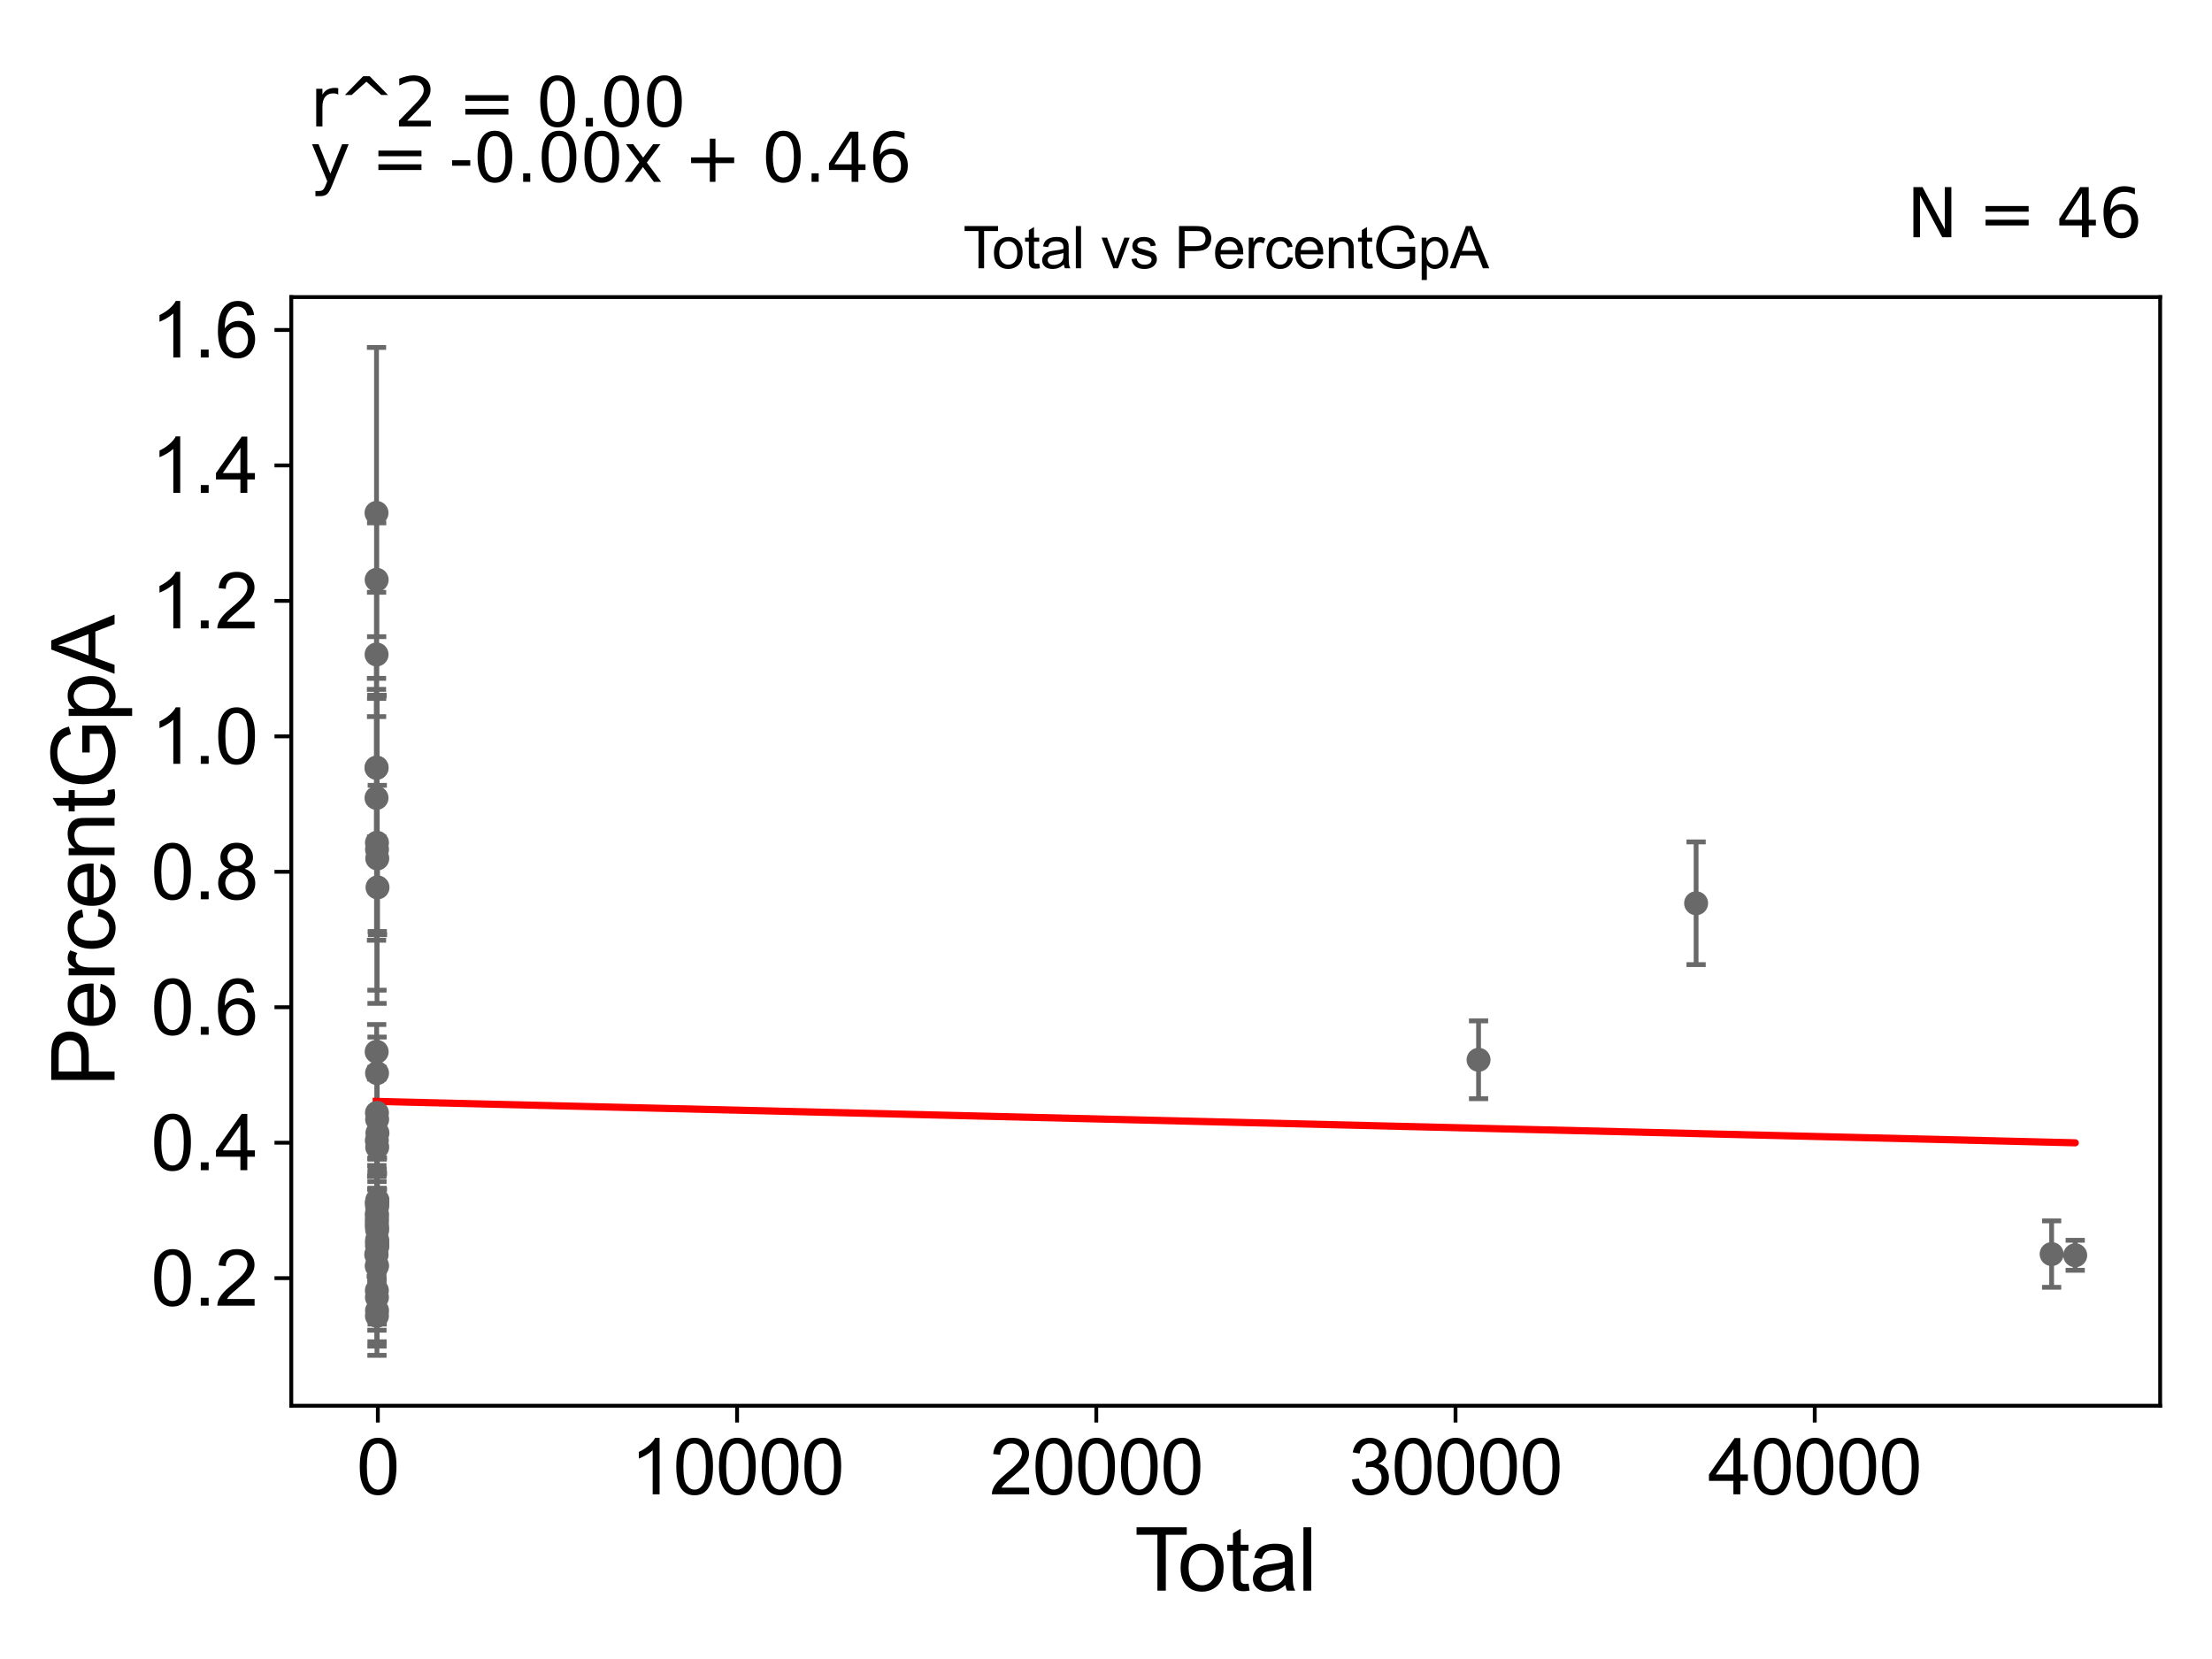 <?xml version="1.0" encoding="utf-8" standalone="no"?>
<!DOCTYPE svg PUBLIC "-//W3C//DTD SVG 1.1//EN"
  "http://www.w3.org/Graphics/SVG/1.1/DTD/svg11.dtd">
<svg xmlns:xlink="http://www.w3.org/1999/xlink" width="460.8pt" height="345.6pt" viewBox="0 0 460.8 345.6" xmlns="http://www.w3.org/2000/svg" version="1.1">
 <defs>
  <style type="text/css">*{stroke-linejoin: round; stroke-linecap: butt}</style>
 </defs>
 <g id="figure_1">
  <g id="patch_1">
   <path d="M 0 345.6 
L 460.8 345.6 
L 460.8 0 
L 0 0 
z
" style="fill: #ffffff"/>
  </g>
  <g id="axes_1">
   <g id="patch_2">
    <path d="M 60.68 292.84 
L 450 292.84 
L 450 61.886 
L 60.68 61.886 
z
" style="fill: #ffffff"/>
   </g>
   <g id="PathCollection_1">
    <defs>
     <path id="m32ec6917cf" d="M 0 1.118 
C 0.297 1.118 0.581 1 0.791 0.791 
C 1 0.581 1.118 0.297 1.118 0 
C 1.118 -0.297 1 -0.581 0.791 -0.791 
C 0.581 -1 0.297 -1.118 0 -1.118 
C -0.297 -1.118 -0.581 -1 -0.791 -0.791 
C -1 -0.581 -1.118 -0.297 -1.118 0 
C -1.118 0.297 -1 0.581 -0.791 0.791 
C -0.581 1 -0.297 1.118 0 1.118 
z
" style="stroke: #696969"/>
    </defs>
    <g clip-path="url(#pa021488305)">
     <use xlink:href="#m32ec6917cf" x="78.376" y="261.323" style="fill: #696969; stroke: #696969"/>
     <use xlink:href="#m32ec6917cf" x="78.542" y="176.947" style="fill: #696969; stroke: #696969"/>
     <use xlink:href="#m32ec6917cf" x="78.541" y="255.729" style="fill: #696969; stroke: #696969"/>
     <use xlink:href="#m32ec6917cf" x="78.534" y="259.463" style="fill: #696969; stroke: #696969"/>
     <use xlink:href="#m32ec6917cf" x="78.529" y="175.56" style="fill: #696969; stroke: #696969"/>
     <use xlink:href="#m32ec6917cf" x="78.529" y="253.182" style="fill: #696969; stroke: #696969"/>
     <use xlink:href="#m32ec6917cf" x="78.528" y="263.62" style="fill: #696969; stroke: #696969"/>
     <use xlink:href="#m32ec6917cf" x="78.544" y="273.028" style="fill: #696969; stroke: #696969"/>
     <use xlink:href="#m32ec6917cf" x="78.526" y="231.832" style="fill: #696969; stroke: #696969"/>
     <use xlink:href="#m32ec6917cf" x="78.523" y="253.922" style="fill: #696969; stroke: #696969"/>
     <use xlink:href="#m32ec6917cf" x="78.523" y="274.119" style="fill: #696969; stroke: #696969"/>
     <use xlink:href="#m32ec6917cf" x="78.511" y="252.801" style="fill: #696969; stroke: #696969"/>
     <use xlink:href="#m32ec6917cf" x="78.511" y="254.5" style="fill: #696969; stroke: #696969"/>
     <use xlink:href="#m32ec6917cf" x="78.509" y="268.841" style="fill: #696969; stroke: #696969"/>
     <use xlink:href="#m32ec6917cf" x="78.506" y="237.589" style="fill: #696969; stroke: #696969"/>
     <use xlink:href="#m32ec6917cf" x="78.525" y="270.248" style="fill: #696969; stroke: #696969"/>
     <use xlink:href="#m32ec6917cf" x="78.505" y="263.782" style="fill: #696969; stroke: #696969"/>
     <use xlink:href="#m32ec6917cf" x="78.546" y="223.55" style="fill: #696969; stroke: #696969"/>
     <use xlink:href="#m32ec6917cf" x="427.392" y="261.248" style="fill: #696969; stroke: #696969"/>
     <use xlink:href="#m32ec6917cf" x="353.33" y="188.165" style="fill: #696969; stroke: #696969"/>
     <use xlink:href="#m32ec6917cf" x="308.011" y="220.775" style="fill: #696969; stroke: #696969"/>
     <use xlink:href="#m32ec6917cf" x="78.641" y="184.861" style="fill: #696969; stroke: #696969"/>
     <use xlink:href="#m32ec6917cf" x="78.626" y="236.022" style="fill: #696969; stroke: #696969"/>
     <use xlink:href="#m32ec6917cf" x="78.615" y="250.171" style="fill: #696969; stroke: #696969"/>
     <use xlink:href="#m32ec6917cf" x="78.61" y="250.818" style="fill: #696969; stroke: #696969"/>
     <use xlink:href="#m32ec6917cf" x="78.555" y="258.77" style="fill: #696969; stroke: #696969"/>
     <use xlink:href="#m32ec6917cf" x="78.61" y="249.977" style="fill: #696969; stroke: #696969"/>
     <use xlink:href="#m32ec6917cf" x="78.592" y="178.825" style="fill: #696969; stroke: #696969"/>
     <use xlink:href="#m32ec6917cf" x="78.58" y="238.968" style="fill: #696969; stroke: #696969"/>
     <use xlink:href="#m32ec6917cf" x="78.573" y="258.656" style="fill: #696969; stroke: #696969"/>
     <use xlink:href="#m32ec6917cf" x="78.573" y="256.218" style="fill: #696969; stroke: #696969"/>
     <use xlink:href="#m32ec6917cf" x="78.568" y="233.174" style="fill: #696969; stroke: #696969"/>
     <use xlink:href="#m32ec6917cf" x="78.564" y="258.268" style="fill: #696969; stroke: #696969"/>
     <use xlink:href="#m32ec6917cf" x="78.607" y="259.656" style="fill: #696969; stroke: #696969"/>
     <use xlink:href="#m32ec6917cf" x="78.501" y="255.181" style="fill: #696969; stroke: #696969"/>
     <use xlink:href="#m32ec6917cf" x="78.561" y="251.39" style="fill: #696969; stroke: #696969"/>
     <use xlink:href="#m32ec6917cf" x="432.304" y="261.499" style="fill: #696969; stroke: #696969"/>
     <use xlink:href="#m32ec6917cf" x="78.462" y="159.91" style="fill: #696969; stroke: #696969"/>
     <use xlink:href="#m32ec6917cf" x="78.473" y="250.589" style="fill: #696969; stroke: #696969"/>
     <use xlink:href="#m32ec6917cf" x="78.448" y="261.357" style="fill: #696969; stroke: #696969"/>
     <use xlink:href="#m32ec6917cf" x="78.447" y="136.338" style="fill: #696969; stroke: #696969"/>
     <use xlink:href="#m32ec6917cf" x="78.464" y="120.779" style="fill: #696969; stroke: #696969"/>
     <use xlink:href="#m32ec6917cf" x="78.435" y="106.847" style="fill: #696969; stroke: #696969"/>
     <use xlink:href="#m32ec6917cf" x="78.434" y="166.223" style="fill: #696969; stroke: #696969"/>
     <use xlink:href="#m32ec6917cf" x="78.467" y="219.102" style="fill: #696969; stroke: #696969"/>
     <use xlink:href="#m32ec6917cf" x="78.428" y="159.953" style="fill: #696969; stroke: #696969"/>
    </g>
   </g>
   <g id="matplotlib.axis_1">
    <g id="xtick_1">
     <g id="line2d_1">
      <defs>
       <path id="m78d9dc32d7" d="M 0 0 
L 0 3.5 
" style="stroke: #000000; stroke-width: 0.8"/>
      </defs>
      <g>
       <use xlink:href="#m78d9dc32d7" x="78.713" y="292.84" style="stroke: #000000; stroke-width: 0.8"/>
      </g>
     </g>
     <g id="text_1">
      <!-- 0 -->
      <g transform="translate(74.264 311.293)scale(0.16 -0.16)">
       <defs>
        <path id="ArialMT-30" d="M 266 2259 
Q 266 3072 433 3567 
Q 600 4063 929 4331 
Q 1259 4600 1759 4600 
Q 2128 4600 2406 4451 
Q 2684 4303 2865 4023 
Q 3047 3744 3150 3342 
Q 3253 2941 3253 2259 
Q 3253 1453 3087 958 
Q 2922 463 2592 192 
Q 2263 -78 1759 -78 
Q 1097 -78 719 397 
Q 266 969 266 2259 
z
M 844 2259 
Q 844 1131 1108 757 
Q 1372 384 1759 384 
Q 2147 384 2411 759 
Q 2675 1134 2675 2259 
Q 2675 3391 2411 3762 
Q 2147 4134 1753 4134 
Q 1366 4134 1134 3806 
Q 844 3388 844 2259 
z
" transform="scale(0.016)"/>
       </defs>
       <use xlink:href="#ArialMT-30"/>
      </g>
     </g>
    </g>
    <g id="xtick_2">
     <g id="line2d_2">
      <g>
       <use xlink:href="#m78d9dc32d7" x="153.546" y="292.84" style="stroke: #000000; stroke-width: 0.8"/>
      </g>
     </g>
     <g id="text_2">
      <!-- 10000 -->
      <g transform="translate(131.302 311.293)scale(0.16 -0.16)">
       <defs>
        <path id="ArialMT-31" d="M 2384 0 
L 1822 0 
L 1822 3584 
Q 1619 3391 1289 3197 
Q 959 3003 697 2906 
L 697 3450 
Q 1169 3672 1522 3987 
Q 1875 4303 2022 4600 
L 2384 4600 
L 2384 0 
z
" transform="scale(0.016)"/>
       </defs>
       <use xlink:href="#ArialMT-31"/>
       <use xlink:href="#ArialMT-30" x="55.615"/>
       <use xlink:href="#ArialMT-30" x="111.23"/>
       <use xlink:href="#ArialMT-30" x="166.846"/>
       <use xlink:href="#ArialMT-30" x="222.461"/>
      </g>
     </g>
    </g>
    <g id="xtick_3">
     <g id="line2d_3">
      <g>
       <use xlink:href="#m78d9dc32d7" x="228.378" y="292.84" style="stroke: #000000; stroke-width: 0.8"/>
      </g>
     </g>
     <g id="text_3">
      <!-- 20000 -->
      <g transform="translate(206.135 311.293)scale(0.16 -0.16)">
       <defs>
        <path id="ArialMT-32" d="M 3222 541 
L 3222 0 
L 194 0 
Q 188 203 259 391 
Q 375 700 629 1000 
Q 884 1300 1366 1694 
Q 2113 2306 2375 2664 
Q 2638 3022 2638 3341 
Q 2638 3675 2398 3904 
Q 2159 4134 1775 4134 
Q 1369 4134 1125 3890 
Q 881 3647 878 3216 
L 300 3275 
Q 359 3922 746 4261 
Q 1134 4600 1788 4600 
Q 2447 4600 2831 4234 
Q 3216 3869 3216 3328 
Q 3216 3053 3103 2787 
Q 2991 2522 2730 2228 
Q 2469 1934 1863 1422 
Q 1356 997 1212 845 
Q 1069 694 975 541 
L 3222 541 
z
" transform="scale(0.016)"/>
       </defs>
       <use xlink:href="#ArialMT-32"/>
       <use xlink:href="#ArialMT-30" x="55.615"/>
       <use xlink:href="#ArialMT-30" x="111.23"/>
       <use xlink:href="#ArialMT-30" x="166.846"/>
       <use xlink:href="#ArialMT-30" x="222.461"/>
      </g>
     </g>
    </g>
    <g id="xtick_4">
     <g id="line2d_4">
      <g>
       <use xlink:href="#m78d9dc32d7" x="303.211" y="292.84" style="stroke: #000000; stroke-width: 0.8"/>
      </g>
     </g>
     <g id="text_4">
      <!-- 30000 -->
      <g transform="translate(280.967 311.293)scale(0.16 -0.16)">
       <defs>
        <path id="ArialMT-33" d="M 269 1209 
L 831 1284 
Q 928 806 1161 595 
Q 1394 384 1728 384 
Q 2125 384 2398 659 
Q 2672 934 2672 1341 
Q 2672 1728 2419 1979 
Q 2166 2231 1775 2231 
Q 1616 2231 1378 2169 
L 1441 2663 
Q 1497 2656 1531 2656 
Q 1891 2656 2178 2843 
Q 2466 3031 2466 3422 
Q 2466 3731 2256 3934 
Q 2047 4138 1716 4138 
Q 1388 4138 1169 3931 
Q 950 3725 888 3313 
L 325 3413 
Q 428 3978 793 4289 
Q 1159 4600 1703 4600 
Q 2078 4600 2393 4439 
Q 2709 4278 2876 4000 
Q 3044 3722 3044 3409 
Q 3044 3113 2884 2869 
Q 2725 2625 2413 2481 
Q 2819 2388 3044 2092 
Q 3269 1797 3269 1353 
Q 3269 753 2831 336 
Q 2394 -81 1725 -81 
Q 1122 -81 723 278 
Q 325 638 269 1209 
z
" transform="scale(0.016)"/>
       </defs>
       <use xlink:href="#ArialMT-33"/>
       <use xlink:href="#ArialMT-30" x="55.615"/>
       <use xlink:href="#ArialMT-30" x="111.23"/>
       <use xlink:href="#ArialMT-30" x="166.846"/>
       <use xlink:href="#ArialMT-30" x="222.461"/>
      </g>
     </g>
    </g>
    <g id="xtick_5">
     <g id="line2d_5">
      <g>
       <use xlink:href="#m78d9dc32d7" x="378.044" y="292.84" style="stroke: #000000; stroke-width: 0.8"/>
      </g>
     </g>
     <g id="text_5">
      <!-- 40000 -->
      <g transform="translate(355.8 311.293)scale(0.16 -0.16)">
       <defs>
        <path id="ArialMT-34" d="M 2069 0 
L 2069 1097 
L 81 1097 
L 81 1613 
L 2172 4581 
L 2631 4581 
L 2631 1613 
L 3250 1613 
L 3250 1097 
L 2631 1097 
L 2631 0 
L 2069 0 
z
M 2069 1613 
L 2069 3678 
L 634 1613 
L 2069 1613 
z
" transform="scale(0.016)"/>
       </defs>
       <use xlink:href="#ArialMT-34"/>
       <use xlink:href="#ArialMT-30" x="55.615"/>
       <use xlink:href="#ArialMT-30" x="111.23"/>
       <use xlink:href="#ArialMT-30" x="166.846"/>
       <use xlink:href="#ArialMT-30" x="222.461"/>
      </g>
     </g>
    </g>
    <g id="text_6">
     <!-- Total -->
     <g transform="translate(236.335 331.357)scale(0.18 -0.18)">
      <defs>
       <path id="ArialMT-54" d="M 1659 0 
L 1659 4041 
L 150 4041 
L 150 4581 
L 3781 4581 
L 3781 4041 
L 2266 4041 
L 2266 0 
L 1659 0 
z
" transform="scale(0.016)"/>
       <path id="ArialMT-6f" d="M 213 1659 
Q 213 2581 725 3025 
Q 1153 3394 1769 3394 
Q 2453 3394 2887 2945 
Q 3322 2497 3322 1706 
Q 3322 1066 3130 698 
Q 2938 331 2570 128 
Q 2203 -75 1769 -75 
Q 1072 -75 642 372 
Q 213 819 213 1659 
z
M 791 1659 
Q 791 1022 1069 705 
Q 1347 388 1769 388 
Q 2188 388 2466 706 
Q 2744 1025 2744 1678 
Q 2744 2294 2464 2611 
Q 2184 2928 1769 2928 
Q 1347 2928 1069 2612 
Q 791 2297 791 1659 
z
" transform="scale(0.016)"/>
       <path id="ArialMT-74" d="M 1650 503 
L 1731 6 
Q 1494 -44 1306 -44 
Q 1000 -44 831 53 
Q 663 150 594 308 
Q 525 466 525 972 
L 525 2881 
L 113 2881 
L 113 3319 
L 525 3319 
L 525 4141 
L 1084 4478 
L 1084 3319 
L 1650 3319 
L 1650 2881 
L 1084 2881 
L 1084 941 
Q 1084 700 1114 631 
Q 1144 563 1211 522 
Q 1278 481 1403 481 
Q 1497 481 1650 503 
z
" transform="scale(0.016)"/>
       <path id="ArialMT-61" d="M 2588 409 
Q 2275 144 1986 34 
Q 1697 -75 1366 -75 
Q 819 -75 525 192 
Q 231 459 231 875 
Q 231 1119 342 1320 
Q 453 1522 633 1644 
Q 813 1766 1038 1828 
Q 1203 1872 1538 1913 
Q 2219 1994 2541 2106 
Q 2544 2222 2544 2253 
Q 2544 2597 2384 2738 
Q 2169 2928 1744 2928 
Q 1347 2928 1158 2789 
Q 969 2650 878 2297 
L 328 2372 
Q 403 2725 575 2942 
Q 747 3159 1072 3276 
Q 1397 3394 1825 3394 
Q 2250 3394 2515 3294 
Q 2781 3194 2906 3042 
Q 3031 2891 3081 2659 
Q 3109 2516 3109 2141 
L 3109 1391 
Q 3109 606 3145 398 
Q 3181 191 3288 0 
L 2700 0 
Q 2613 175 2588 409 
z
M 2541 1666 
Q 2234 1541 1622 1453 
Q 1275 1403 1131 1340 
Q 988 1278 909 1158 
Q 831 1038 831 891 
Q 831 666 1001 516 
Q 1172 366 1500 366 
Q 1825 366 2078 508 
Q 2331 650 2450 897 
Q 2541 1088 2541 1459 
L 2541 1666 
z
" transform="scale(0.016)"/>
       <path id="ArialMT-6c" d="M 409 0 
L 409 4581 
L 972 4581 
L 972 0 
L 409 0 
z
" transform="scale(0.016)"/>
      </defs>
      <use xlink:href="#ArialMT-54"/>
      <use xlink:href="#ArialMT-6f" x="49.959"/>
      <use xlink:href="#ArialMT-74" x="105.574"/>
      <use xlink:href="#ArialMT-61" x="133.357"/>
      <use xlink:href="#ArialMT-6c" x="188.973"/>
     </g>
    </g>
   </g>
   <g id="matplotlib.axis_2">
    <g id="ytick_1">
     <g id="line2d_6">
      <defs>
       <path id="ma387240845" d="M 0 0 
L -3.5 0 
" style="stroke: #000000; stroke-width: 0.8"/>
      </defs>
      <g>
       <use xlink:href="#ma387240845" x="60.68" y="266.264" style="stroke: #000000; stroke-width: 0.8"/>
      </g>
     </g>
     <g id="text_7">
      <!-- 0.2 -->
      <g transform="translate(31.44 271.99)scale(0.16 -0.16)">
       <defs>
        <path id="ArialMT-2e" d="M 581 0 
L 581 641 
L 1222 641 
L 1222 0 
L 581 0 
z
" transform="scale(0.016)"/>
       </defs>
       <use xlink:href="#ArialMT-30"/>
       <use xlink:href="#ArialMT-2e" x="55.615"/>
       <use xlink:href="#ArialMT-32" x="83.398"/>
      </g>
     </g>
    </g>
    <g id="ytick_2">
     <g id="line2d_7">
      <g>
       <use xlink:href="#ma387240845" x="60.68" y="238.046" style="stroke: #000000; stroke-width: 0.8"/>
      </g>
     </g>
     <g id="text_8">
      <!-- 0.4 -->
      <g transform="translate(31.44 243.772)scale(0.16 -0.16)">
       <use xlink:href="#ArialMT-30"/>
       <use xlink:href="#ArialMT-2e" x="55.615"/>
       <use xlink:href="#ArialMT-34" x="83.398"/>
      </g>
     </g>
    </g>
    <g id="ytick_3">
     <g id="line2d_8">
      <g>
       <use xlink:href="#ma387240845" x="60.68" y="209.828" style="stroke: #000000; stroke-width: 0.8"/>
      </g>
     </g>
     <g id="text_9">
      <!-- 0.6 -->
      <g transform="translate(31.44 215.554)scale(0.16 -0.16)">
       <defs>
        <path id="ArialMT-36" d="M 3184 3459 
L 2625 3416 
Q 2550 3747 2413 3897 
Q 2184 4138 1850 4138 
Q 1581 4138 1378 3988 
Q 1113 3794 959 3422 
Q 806 3050 800 2363 
Q 1003 2672 1297 2822 
Q 1591 2972 1913 2972 
Q 2475 2972 2870 2558 
Q 3266 2144 3266 1488 
Q 3266 1056 3080 686 
Q 2894 316 2569 119 
Q 2244 -78 1831 -78 
Q 1128 -78 684 439 
Q 241 956 241 2144 
Q 241 3472 731 4075 
Q 1159 4600 1884 4600 
Q 2425 4600 2770 4297 
Q 3116 3994 3184 3459 
z
M 888 1484 
Q 888 1194 1011 928 
Q 1134 663 1356 523 
Q 1578 384 1822 384 
Q 2178 384 2434 671 
Q 2691 959 2691 1453 
Q 2691 1928 2437 2201 
Q 2184 2475 1800 2475 
Q 1419 2475 1153 2201 
Q 888 1928 888 1484 
z
" transform="scale(0.016)"/>
       </defs>
       <use xlink:href="#ArialMT-30"/>
       <use xlink:href="#ArialMT-2e" x="55.615"/>
       <use xlink:href="#ArialMT-36" x="83.398"/>
      </g>
     </g>
    </g>
    <g id="ytick_4">
     <g id="line2d_9">
      <g>
       <use xlink:href="#ma387240845" x="60.68" y="181.61" style="stroke: #000000; stroke-width: 0.8"/>
      </g>
     </g>
     <g id="text_10">
      <!-- 0.8 -->
      <g transform="translate(31.44 187.337)scale(0.16 -0.16)">
       <defs>
        <path id="ArialMT-38" d="M 1131 2484 
Q 781 2613 612 2850 
Q 444 3088 444 3419 
Q 444 3919 803 4259 
Q 1163 4600 1759 4600 
Q 2359 4600 2725 4251 
Q 3091 3903 3091 3403 
Q 3091 3084 2923 2848 
Q 2756 2613 2416 2484 
Q 2838 2347 3058 2040 
Q 3278 1734 3278 1309 
Q 3278 722 2862 322 
Q 2447 -78 1769 -78 
Q 1091 -78 675 323 
Q 259 725 259 1325 
Q 259 1772 486 2073 
Q 713 2375 1131 2484 
z
M 1019 3438 
Q 1019 3113 1228 2906 
Q 1438 2700 1772 2700 
Q 2097 2700 2305 2904 
Q 2513 3109 2513 3406 
Q 2513 3716 2298 3927 
Q 2084 4138 1766 4138 
Q 1444 4138 1231 3931 
Q 1019 3725 1019 3438 
z
M 838 1322 
Q 838 1081 952 856 
Q 1066 631 1291 507 
Q 1516 384 1775 384 
Q 2178 384 2440 643 
Q 2703 903 2703 1303 
Q 2703 1709 2433 1975 
Q 2163 2241 1756 2241 
Q 1359 2241 1098 1978 
Q 838 1716 838 1322 
z
" transform="scale(0.016)"/>
       </defs>
       <use xlink:href="#ArialMT-30"/>
       <use xlink:href="#ArialMT-2e" x="55.615"/>
       <use xlink:href="#ArialMT-38" x="83.398"/>
      </g>
     </g>
    </g>
    <g id="ytick_5">
     <g id="line2d_10">
      <g>
       <use xlink:href="#ma387240845" x="60.68" y="153.393" style="stroke: #000000; stroke-width: 0.8"/>
      </g>
     </g>
     <g id="text_11">
      <!-- 1.0 -->
      <g transform="translate(31.44 159.119)scale(0.16 -0.16)">
       <use xlink:href="#ArialMT-31"/>
       <use xlink:href="#ArialMT-2e" x="55.615"/>
       <use xlink:href="#ArialMT-30" x="83.398"/>
      </g>
     </g>
    </g>
    <g id="ytick_6">
     <g id="line2d_11">
      <g>
       <use xlink:href="#ma387240845" x="60.68" y="125.175" style="stroke: #000000; stroke-width: 0.8"/>
      </g>
     </g>
     <g id="text_12">
      <!-- 1.2 -->
      <g transform="translate(31.44 130.901)scale(0.16 -0.16)">
       <use xlink:href="#ArialMT-31"/>
       <use xlink:href="#ArialMT-2e" x="55.615"/>
       <use xlink:href="#ArialMT-32" x="83.398"/>
      </g>
     </g>
    </g>
    <g id="ytick_7">
     <g id="line2d_12">
      <g>
       <use xlink:href="#ma387240845" x="60.68" y="96.957" style="stroke: #000000; stroke-width: 0.8"/>
      </g>
     </g>
     <g id="text_13">
      <!-- 1.4 -->
      <g transform="translate(31.44 102.684)scale(0.16 -0.16)">
       <use xlink:href="#ArialMT-31"/>
       <use xlink:href="#ArialMT-2e" x="55.615"/>
       <use xlink:href="#ArialMT-34" x="83.398"/>
      </g>
     </g>
    </g>
    <g id="ytick_8">
     <g id="line2d_13">
      <g>
       <use xlink:href="#ma387240845" x="60.68" y="68.74" style="stroke: #000000; stroke-width: 0.8"/>
      </g>
     </g>
     <g id="text_14">
      <!-- 1.6 -->
      <g transform="translate(31.44 74.466)scale(0.16 -0.16)">
       <use xlink:href="#ArialMT-31"/>
       <use xlink:href="#ArialMT-2e" x="55.615"/>
       <use xlink:href="#ArialMT-36" x="83.398"/>
      </g>
     </g>
    </g>
    <g id="text_15">
     <!-- PercentGpA -->
     <g transform="translate(23.863 226.386)rotate(-90)scale(0.18 -0.18)">
      <defs>
       <path id="ArialMT-50" d="M 494 0 
L 494 4581 
L 2222 4581 
Q 2678 4581 2919 4538 
Q 3256 4481 3484 4323 
Q 3713 4166 3852 3881 
Q 3991 3597 3991 3256 
Q 3991 2672 3619 2267 
Q 3247 1863 2275 1863 
L 1100 1863 
L 1100 0 
L 494 0 
z
M 1100 2403 
L 2284 2403 
Q 2872 2403 3119 2622 
Q 3366 2841 3366 3238 
Q 3366 3525 3220 3729 
Q 3075 3934 2838 4000 
Q 2684 4041 2272 4041 
L 1100 4041 
L 1100 2403 
z
" transform="scale(0.016)"/>
       <path id="ArialMT-65" d="M 2694 1069 
L 3275 997 
Q 3138 488 2766 206 
Q 2394 -75 1816 -75 
Q 1088 -75 661 373 
Q 234 822 234 1631 
Q 234 2469 665 2931 
Q 1097 3394 1784 3394 
Q 2450 3394 2872 2941 
Q 3294 2488 3294 1666 
Q 3294 1616 3291 1516 
L 816 1516 
Q 847 969 1125 678 
Q 1403 388 1819 388 
Q 2128 388 2347 550 
Q 2566 713 2694 1069 
z
M 847 1978 
L 2700 1978 
Q 2663 2397 2488 2606 
Q 2219 2931 1791 2931 
Q 1403 2931 1139 2672 
Q 875 2413 847 1978 
z
" transform="scale(0.016)"/>
       <path id="ArialMT-72" d="M 416 0 
L 416 3319 
L 922 3319 
L 922 2816 
Q 1116 3169 1280 3281 
Q 1444 3394 1641 3394 
Q 1925 3394 2219 3213 
L 2025 2691 
Q 1819 2813 1613 2813 
Q 1428 2813 1281 2702 
Q 1134 2591 1072 2394 
Q 978 2094 978 1738 
L 978 0 
L 416 0 
z
" transform="scale(0.016)"/>
       <path id="ArialMT-63" d="M 2588 1216 
L 3141 1144 
Q 3050 572 2676 248 
Q 2303 -75 1759 -75 
Q 1078 -75 664 370 
Q 250 816 250 1647 
Q 250 2184 428 2587 
Q 606 2991 970 3192 
Q 1334 3394 1763 3394 
Q 2303 3394 2647 3120 
Q 2991 2847 3088 2344 
L 2541 2259 
Q 2463 2594 2264 2762 
Q 2066 2931 1784 2931 
Q 1359 2931 1093 2626 
Q 828 2322 828 1663 
Q 828 994 1084 691 
Q 1341 388 1753 388 
Q 2084 388 2306 591 
Q 2528 794 2588 1216 
z
" transform="scale(0.016)"/>
       <path id="ArialMT-6e" d="M 422 0 
L 422 3319 
L 928 3319 
L 928 2847 
Q 1294 3394 1984 3394 
Q 2284 3394 2536 3286 
Q 2788 3178 2913 3003 
Q 3038 2828 3088 2588 
Q 3119 2431 3119 2041 
L 3119 0 
L 2556 0 
L 2556 2019 
Q 2556 2363 2490 2533 
Q 2425 2703 2258 2804 
Q 2091 2906 1866 2906 
Q 1506 2906 1245 2678 
Q 984 2450 984 1813 
L 984 0 
L 422 0 
z
" transform="scale(0.016)"/>
       <path id="ArialMT-47" d="M 2638 1797 
L 2638 2334 
L 4578 2338 
L 4578 638 
Q 4131 281 3656 101 
Q 3181 -78 2681 -78 
Q 2006 -78 1454 211 
Q 903 500 622 1047 
Q 341 1594 341 2269 
Q 341 2938 620 3517 
Q 900 4097 1425 4378 
Q 1950 4659 2634 4659 
Q 3131 4659 3532 4498 
Q 3934 4338 4162 4050 
Q 4391 3763 4509 3300 
L 3963 3150 
Q 3859 3500 3706 3700 
Q 3553 3900 3268 4020 
Q 2984 4141 2638 4141 
Q 2222 4141 1919 4014 
Q 1616 3888 1430 3681 
Q 1244 3475 1141 3228 
Q 966 2803 966 2306 
Q 966 1694 1177 1281 
Q 1388 869 1791 669 
Q 2194 469 2647 469 
Q 3041 469 3416 620 
Q 3791 772 3984 944 
L 3984 1797 
L 2638 1797 
z
" transform="scale(0.016)"/>
       <path id="ArialMT-70" d="M 422 -1272 
L 422 3319 
L 934 3319 
L 934 2888 
Q 1116 3141 1344 3267 
Q 1572 3394 1897 3394 
Q 2322 3394 2647 3175 
Q 2972 2956 3137 2557 
Q 3303 2159 3303 1684 
Q 3303 1175 3120 767 
Q 2938 359 2589 142 
Q 2241 -75 1856 -75 
Q 1575 -75 1351 44 
Q 1128 163 984 344 
L 984 -1272 
L 422 -1272 
z
M 931 1641 
Q 931 1000 1190 694 
Q 1450 388 1819 388 
Q 2194 388 2461 705 
Q 2728 1022 2728 1688 
Q 2728 2322 2467 2637 
Q 2206 2953 1844 2953 
Q 1484 2953 1207 2617 
Q 931 2281 931 1641 
z
" transform="scale(0.016)"/>
       <path id="ArialMT-41" d="M -9 0 
L 1750 4581 
L 2403 4581 
L 4278 0 
L 3588 0 
L 3053 1388 
L 1138 1388 
L 634 0 
L -9 0 
z
M 1313 1881 
L 2866 1881 
L 2388 3150 
Q 2169 3728 2063 4100 
Q 1975 3659 1816 3225 
L 1313 1881 
z
" transform="scale(0.016)"/>
      </defs>
      <use xlink:href="#ArialMT-50"/>
      <use xlink:href="#ArialMT-65" x="66.699"/>
      <use xlink:href="#ArialMT-72" x="122.314"/>
      <use xlink:href="#ArialMT-63" x="155.615"/>
      <use xlink:href="#ArialMT-65" x="205.615"/>
      <use xlink:href="#ArialMT-6e" x="261.23"/>
      <use xlink:href="#ArialMT-74" x="316.846"/>
      <use xlink:href="#ArialMT-47" x="344.629"/>
      <use xlink:href="#ArialMT-70" x="422.412"/>
      <use xlink:href="#ArialMT-41" x="478.027"/>
     </g>
    </g>
   </g>
   <g id="LineCollection_1">
    <path d="M 78.376 265.87 
L 78.376 256.777 
" clip-path="url(#pa021488305)" style="fill: none; stroke: #696969"/>
    <path d="M 78.542 209.028 
L 78.542 144.867 
" clip-path="url(#pa021488305)" style="fill: none; stroke: #696969"/>
    <path d="M 78.541 261.083 
L 78.541 250.376 
" clip-path="url(#pa021488305)" style="fill: none; stroke: #696969"/>
    <path d="M 78.534 280.428 
L 78.534 238.497 
" clip-path="url(#pa021488305)" style="fill: none; stroke: #696969"/>
    <path d="M 78.529 206.275 
L 78.529 144.845 
" clip-path="url(#pa021488305)" style="fill: none; stroke: #696969"/>
    <path d="M 78.529 260.224 
L 78.529 246.14 
" clip-path="url(#pa021488305)" style="fill: none; stroke: #696969"/>
    <path d="M 78.528 282.342 
L 78.528 244.898 
" clip-path="url(#pa021488305)" style="fill: none; stroke: #696969"/>
    <path d="M 78.544 279.514 
L 78.544 266.541 
" clip-path="url(#pa021488305)" style="fill: none; stroke: #696969"/>
    <path d="M 78.526 241.316 
L 78.526 222.348 
" clip-path="url(#pa021488305)" style="fill: none; stroke: #696969"/>
    <path d="M 78.523 260.025 
L 78.523 247.818 
" clip-path="url(#pa021488305)" style="fill: none; stroke: #696969"/>
    <path d="M 78.523 277.114 
L 78.523 271.123 
" clip-path="url(#pa021488305)" style="fill: none; stroke: #696969"/>
    <path d="M 78.511 266.184 
L 78.511 239.417 
" clip-path="url(#pa021488305)" style="fill: none; stroke: #696969"/>
    <path d="M 78.511 261.309 
L 78.511 247.692 
" clip-path="url(#pa021488305)" style="fill: none; stroke: #696969"/>
    <path d="M 78.509 272.416 
L 78.509 265.266 
" clip-path="url(#pa021488305)" style="fill: none; stroke: #696969"/>
    <path d="M 78.506 242.791 
L 78.506 232.386 
" clip-path="url(#pa021488305)" style="fill: none; stroke: #696969"/>
    <path d="M 78.525 273.362 
L 78.525 267.134 
" clip-path="url(#pa021488305)" style="fill: none; stroke: #696969"/>
    <path d="M 78.505 268.039 
L 78.505 259.525 
" clip-path="url(#pa021488305)" style="fill: none; stroke: #696969"/>
    <path d="M 78.546 231.057 
L 78.546 216.043 
" clip-path="url(#pa021488305)" style="fill: none; stroke: #696969"/>
    <path d="M 427.392 268.169 
L 427.392 254.327 
" clip-path="url(#pa021488305)" style="fill: none; stroke: #696969"/>
    <path d="M 353.33 200.944 
L 353.33 175.386 
" clip-path="url(#pa021488305)" style="fill: none; stroke: #696969"/>
    <path d="M 308.011 228.882 
L 308.011 212.669 
" clip-path="url(#pa021488305)" style="fill: none; stroke: #696969"/>
    <path d="M 78.641 194.735 
L 78.641 174.986 
" clip-path="url(#pa021488305)" style="fill: none; stroke: #696969"/>
    <path d="M 78.626 238.266 
L 78.626 233.778 
" clip-path="url(#pa021488305)" style="fill: none; stroke: #696969"/>
    <path d="M 78.615 252.552 
L 78.615 247.79 
" clip-path="url(#pa021488305)" style="fill: none; stroke: #696969"/>
    <path d="M 78.61 260.454 
L 78.61 241.181 
" clip-path="url(#pa021488305)" style="fill: none; stroke: #696969"/>
    <path d="M 78.555 264.812 
L 78.555 252.727 
" clip-path="url(#pa021488305)" style="fill: none; stroke: #696969"/>
    <path d="M 78.61 255.446 
L 78.61 244.508 
" clip-path="url(#pa021488305)" style="fill: none; stroke: #696969"/>
    <path d="M 78.592 194.051 
L 78.592 163.599 
" clip-path="url(#pa021488305)" style="fill: none; stroke: #696969"/>
    <path d="M 78.58 244.328 
L 78.58 233.608 
" clip-path="url(#pa021488305)" style="fill: none; stroke: #696969"/>
    <path d="M 78.573 275.833 
L 78.573 241.478 
" clip-path="url(#pa021488305)" style="fill: none; stroke: #696969"/>
    <path d="M 78.573 258.511 
L 78.573 253.925 
" clip-path="url(#pa021488305)" style="fill: none; stroke: #696969"/>
    <path d="M 78.568 243.581 
L 78.568 222.768 
" clip-path="url(#pa021488305)" style="fill: none; stroke: #696969"/>
    <path d="M 78.564 264.83 
L 78.564 251.706 
" clip-path="url(#pa021488305)" style="fill: none; stroke: #696969"/>
    <path d="M 78.607 269.431 
L 78.607 249.882 
" clip-path="url(#pa021488305)" style="fill: none; stroke: #696969"/>
    <path d="M 78.501 256.075 
L 78.501 254.286 
" clip-path="url(#pa021488305)" style="fill: none; stroke: #696969"/>
    <path d="M 78.561 255.258 
L 78.561 247.523 
" clip-path="url(#pa021488305)" style="fill: none; stroke: #696969"/>
    <path d="M 432.304 264.62 
L 432.304 258.377 
" clip-path="url(#pa021488305)" style="fill: none; stroke: #696969"/>
    <path d="M 78.462 174.328 
L 78.462 145.491 
" clip-path="url(#pa021488305)" style="fill: none; stroke: #696969"/>
    <path d="M 78.473 256.113 
L 78.473 245.065 
" clip-path="url(#pa021488305)" style="fill: none; stroke: #696969"/>
    <path d="M 78.448 264.186 
L 78.448 258.528 
" clip-path="url(#pa021488305)" style="fill: none; stroke: #696969"/>
    <path d="M 78.447 149.284 
L 78.447 123.392 
" clip-path="url(#pa021488305)" style="fill: none; stroke: #696969"/>
    <path d="M 78.464 132.633 
L 78.464 108.926 
" clip-path="url(#pa021488305)" style="fill: none; stroke: #696969"/>
    <path d="M 78.435 141.31 
L 78.435 72.384 
" clip-path="url(#pa021488305)" style="fill: none; stroke: #696969"/>
    <path d="M 78.434 195.879 
L 78.434 136.568 
" clip-path="url(#pa021488305)" style="fill: none; stroke: #696969"/>
    <path d="M 78.467 224.779 
L 78.467 213.425 
" clip-path="url(#pa021488305)" style="fill: none; stroke: #696969"/>
    <path d="M 78.428 176.295 
L 78.428 143.611 
" clip-path="url(#pa021488305)" style="fill: none; stroke: #696969"/>
   </g>
   <g id="line2d_14">
    <defs>
     <path id="mfbef6beacd" d="M 2 0 
L -2 -0 
" style="stroke: #696969"/>
    </defs>
    <g clip-path="url(#pa021488305)">
     <use xlink:href="#mfbef6beacd" x="78.376" y="265.87" style="fill: #696969; stroke: #696969"/>
     <use xlink:href="#mfbef6beacd" x="78.542" y="209.028" style="fill: #696969; stroke: #696969"/>
     <use xlink:href="#mfbef6beacd" x="78.541" y="261.083" style="fill: #696969; stroke: #696969"/>
     <use xlink:href="#mfbef6beacd" x="78.534" y="280.428" style="fill: #696969; stroke: #696969"/>
     <use xlink:href="#mfbef6beacd" x="78.529" y="206.275" style="fill: #696969; stroke: #696969"/>
     <use xlink:href="#mfbef6beacd" x="78.529" y="260.224" style="fill: #696969; stroke: #696969"/>
     <use xlink:href="#mfbef6beacd" x="78.528" y="282.342" style="fill: #696969; stroke: #696969"/>
     <use xlink:href="#mfbef6beacd" x="78.544" y="279.514" style="fill: #696969; stroke: #696969"/>
     <use xlink:href="#mfbef6beacd" x="78.526" y="241.316" style="fill: #696969; stroke: #696969"/>
     <use xlink:href="#mfbef6beacd" x="78.523" y="260.025" style="fill: #696969; stroke: #696969"/>
     <use xlink:href="#mfbef6beacd" x="78.523" y="277.114" style="fill: #696969; stroke: #696969"/>
     <use xlink:href="#mfbef6beacd" x="78.511" y="266.184" style="fill: #696969; stroke: #696969"/>
     <use xlink:href="#mfbef6beacd" x="78.511" y="261.309" style="fill: #696969; stroke: #696969"/>
     <use xlink:href="#mfbef6beacd" x="78.509" y="272.416" style="fill: #696969; stroke: #696969"/>
     <use xlink:href="#mfbef6beacd" x="78.506" y="242.791" style="fill: #696969; stroke: #696969"/>
     <use xlink:href="#mfbef6beacd" x="78.525" y="273.362" style="fill: #696969; stroke: #696969"/>
     <use xlink:href="#mfbef6beacd" x="78.505" y="268.039" style="fill: #696969; stroke: #696969"/>
     <use xlink:href="#mfbef6beacd" x="78.546" y="231.057" style="fill: #696969; stroke: #696969"/>
     <use xlink:href="#mfbef6beacd" x="427.392" y="268.169" style="fill: #696969; stroke: #696969"/>
     <use xlink:href="#mfbef6beacd" x="353.33" y="200.944" style="fill: #696969; stroke: #696969"/>
     <use xlink:href="#mfbef6beacd" x="308.011" y="228.882" style="fill: #696969; stroke: #696969"/>
     <use xlink:href="#mfbef6beacd" x="78.641" y="194.735" style="fill: #696969; stroke: #696969"/>
     <use xlink:href="#mfbef6beacd" x="78.626" y="238.266" style="fill: #696969; stroke: #696969"/>
     <use xlink:href="#mfbef6beacd" x="78.615" y="252.552" style="fill: #696969; stroke: #696969"/>
     <use xlink:href="#mfbef6beacd" x="78.61" y="260.454" style="fill: #696969; stroke: #696969"/>
     <use xlink:href="#mfbef6beacd" x="78.555" y="264.812" style="fill: #696969; stroke: #696969"/>
     <use xlink:href="#mfbef6beacd" x="78.61" y="255.446" style="fill: #696969; stroke: #696969"/>
     <use xlink:href="#mfbef6beacd" x="78.592" y="194.051" style="fill: #696969; stroke: #696969"/>
     <use xlink:href="#mfbef6beacd" x="78.58" y="244.328" style="fill: #696969; stroke: #696969"/>
     <use xlink:href="#mfbef6beacd" x="78.573" y="275.833" style="fill: #696969; stroke: #696969"/>
     <use xlink:href="#mfbef6beacd" x="78.573" y="258.511" style="fill: #696969; stroke: #696969"/>
     <use xlink:href="#mfbef6beacd" x="78.568" y="243.581" style="fill: #696969; stroke: #696969"/>
     <use xlink:href="#mfbef6beacd" x="78.564" y="264.83" style="fill: #696969; stroke: #696969"/>
     <use xlink:href="#mfbef6beacd" x="78.607" y="269.431" style="fill: #696969; stroke: #696969"/>
     <use xlink:href="#mfbef6beacd" x="78.501" y="256.075" style="fill: #696969; stroke: #696969"/>
     <use xlink:href="#mfbef6beacd" x="78.561" y="255.258" style="fill: #696969; stroke: #696969"/>
     <use xlink:href="#mfbef6beacd" x="432.304" y="264.62" style="fill: #696969; stroke: #696969"/>
     <use xlink:href="#mfbef6beacd" x="78.462" y="174.328" style="fill: #696969; stroke: #696969"/>
     <use xlink:href="#mfbef6beacd" x="78.473" y="256.113" style="fill: #696969; stroke: #696969"/>
     <use xlink:href="#mfbef6beacd" x="78.448" y="264.186" style="fill: #696969; stroke: #696969"/>
     <use xlink:href="#mfbef6beacd" x="78.447" y="149.284" style="fill: #696969; stroke: #696969"/>
     <use xlink:href="#mfbef6beacd" x="78.464" y="132.633" style="fill: #696969; stroke: #696969"/>
     <use xlink:href="#mfbef6beacd" x="78.435" y="141.31" style="fill: #696969; stroke: #696969"/>
     <use xlink:href="#mfbef6beacd" x="78.434" y="195.879" style="fill: #696969; stroke: #696969"/>
     <use xlink:href="#mfbef6beacd" x="78.467" y="224.779" style="fill: #696969; stroke: #696969"/>
     <use xlink:href="#mfbef6beacd" x="78.428" y="176.295" style="fill: #696969; stroke: #696969"/>
    </g>
   </g>
   <g id="line2d_15">
    <g clip-path="url(#pa021488305)">
     <use xlink:href="#mfbef6beacd" x="78.376" y="256.777" style="fill: #696969; stroke: #696969"/>
     <use xlink:href="#mfbef6beacd" x="78.542" y="144.867" style="fill: #696969; stroke: #696969"/>
     <use xlink:href="#mfbef6beacd" x="78.541" y="250.376" style="fill: #696969; stroke: #696969"/>
     <use xlink:href="#mfbef6beacd" x="78.534" y="238.497" style="fill: #696969; stroke: #696969"/>
     <use xlink:href="#mfbef6beacd" x="78.529" y="144.845" style="fill: #696969; stroke: #696969"/>
     <use xlink:href="#mfbef6beacd" x="78.529" y="246.14" style="fill: #696969; stroke: #696969"/>
     <use xlink:href="#mfbef6beacd" x="78.528" y="244.898" style="fill: #696969; stroke: #696969"/>
     <use xlink:href="#mfbef6beacd" x="78.544" y="266.541" style="fill: #696969; stroke: #696969"/>
     <use xlink:href="#mfbef6beacd" x="78.526" y="222.348" style="fill: #696969; stroke: #696969"/>
     <use xlink:href="#mfbef6beacd" x="78.523" y="247.818" style="fill: #696969; stroke: #696969"/>
     <use xlink:href="#mfbef6beacd" x="78.523" y="271.123" style="fill: #696969; stroke: #696969"/>
     <use xlink:href="#mfbef6beacd" x="78.511" y="239.417" style="fill: #696969; stroke: #696969"/>
     <use xlink:href="#mfbef6beacd" x="78.511" y="247.692" style="fill: #696969; stroke: #696969"/>
     <use xlink:href="#mfbef6beacd" x="78.509" y="265.266" style="fill: #696969; stroke: #696969"/>
     <use xlink:href="#mfbef6beacd" x="78.506" y="232.386" style="fill: #696969; stroke: #696969"/>
     <use xlink:href="#mfbef6beacd" x="78.525" y="267.134" style="fill: #696969; stroke: #696969"/>
     <use xlink:href="#mfbef6beacd" x="78.505" y="259.525" style="fill: #696969; stroke: #696969"/>
     <use xlink:href="#mfbef6beacd" x="78.546" y="216.043" style="fill: #696969; stroke: #696969"/>
     <use xlink:href="#mfbef6beacd" x="427.392" y="254.327" style="fill: #696969; stroke: #696969"/>
     <use xlink:href="#mfbef6beacd" x="353.33" y="175.386" style="fill: #696969; stroke: #696969"/>
     <use xlink:href="#mfbef6beacd" x="308.011" y="212.669" style="fill: #696969; stroke: #696969"/>
     <use xlink:href="#mfbef6beacd" x="78.641" y="174.986" style="fill: #696969; stroke: #696969"/>
     <use xlink:href="#mfbef6beacd" x="78.626" y="233.778" style="fill: #696969; stroke: #696969"/>
     <use xlink:href="#mfbef6beacd" x="78.615" y="247.79" style="fill: #696969; stroke: #696969"/>
     <use xlink:href="#mfbef6beacd" x="78.61" y="241.181" style="fill: #696969; stroke: #696969"/>
     <use xlink:href="#mfbef6beacd" x="78.555" y="252.727" style="fill: #696969; stroke: #696969"/>
     <use xlink:href="#mfbef6beacd" x="78.61" y="244.508" style="fill: #696969; stroke: #696969"/>
     <use xlink:href="#mfbef6beacd" x="78.592" y="163.599" style="fill: #696969; stroke: #696969"/>
     <use xlink:href="#mfbef6beacd" x="78.58" y="233.608" style="fill: #696969; stroke: #696969"/>
     <use xlink:href="#mfbef6beacd" x="78.573" y="241.478" style="fill: #696969; stroke: #696969"/>
     <use xlink:href="#mfbef6beacd" x="78.573" y="253.925" style="fill: #696969; stroke: #696969"/>
     <use xlink:href="#mfbef6beacd" x="78.568" y="222.768" style="fill: #696969; stroke: #696969"/>
     <use xlink:href="#mfbef6beacd" x="78.564" y="251.706" style="fill: #696969; stroke: #696969"/>
     <use xlink:href="#mfbef6beacd" x="78.607" y="249.882" style="fill: #696969; stroke: #696969"/>
     <use xlink:href="#mfbef6beacd" x="78.501" y="254.286" style="fill: #696969; stroke: #696969"/>
     <use xlink:href="#mfbef6beacd" x="78.561" y="247.523" style="fill: #696969; stroke: #696969"/>
     <use xlink:href="#mfbef6beacd" x="432.304" y="258.377" style="fill: #696969; stroke: #696969"/>
     <use xlink:href="#mfbef6beacd" x="78.462" y="145.491" style="fill: #696969; stroke: #696969"/>
     <use xlink:href="#mfbef6beacd" x="78.473" y="245.065" style="fill: #696969; stroke: #696969"/>
     <use xlink:href="#mfbef6beacd" x="78.448" y="258.528" style="fill: #696969; stroke: #696969"/>
     <use xlink:href="#mfbef6beacd" x="78.447" y="123.392" style="fill: #696969; stroke: #696969"/>
     <use xlink:href="#mfbef6beacd" x="78.464" y="108.926" style="fill: #696969; stroke: #696969"/>
     <use xlink:href="#mfbef6beacd" x="78.435" y="72.384" style="fill: #696969; stroke: #696969"/>
     <use xlink:href="#mfbef6beacd" x="78.434" y="136.568" style="fill: #696969; stroke: #696969"/>
     <use xlink:href="#mfbef6beacd" x="78.467" y="213.425" style="fill: #696969; stroke: #696969"/>
     <use xlink:href="#mfbef6beacd" x="78.428" y="143.611" style="fill: #696969; stroke: #696969"/>
    </g>
   </g>
   <g id="line2d_16">
    <path d="M 78.376 229.439 
L 78.542 229.443 
L 78.541 229.443 
L 78.534 229.443 
L 78.529 229.443 
L 78.529 229.443 
L 78.528 229.442 
L 78.544 229.443 
L 78.526 229.442 
L 78.523 229.442 
L 78.523 229.442 
L 78.511 229.442 
L 78.511 229.442 
L 78.509 229.442 
L 78.506 229.442 
L 78.525 229.442 
L 78.505 229.442 
L 78.546 229.443 
L 427.392 237.947 
L 353.33 236.141 
L 308.011 235.036 
L 78.641 229.445 
L 78.626 229.445 
L 78.615 229.445 
L 78.61 229.445 
L 78.555 229.443 
L 78.61 229.445 
L 78.592 229.444 
L 78.58 229.444 
L 78.573 229.444 
L 78.573 229.444 
L 78.568 229.443 
L 78.564 229.443 
L 78.607 229.444 
L 78.501 229.442 
L 78.561 229.443 
L 432.304 238.066 
L 78.462 229.441 
L 78.473 229.441 
L 78.448 229.441 
L 78.447 229.441 
L 78.464 229.441 
L 78.435 229.44 
L 78.434 229.44 
L 78.467 229.441 
L 78.428 229.44 
" clip-path="url(#pa021488305)" style="fill: none; stroke: #ff0000; stroke-width: 1.5; stroke-linecap: square"/>
   </g>
   <g id="line2d_17">
    <defs>
     <path id="m674473317f" d="M 0 2 
C 0.53 2 1.039 1.789 1.414 1.414 
C 1.789 1.039 2 0.53 2 0 
C 2 -0.53 1.789 -1.039 1.414 -1.414 
C 1.039 -1.789 0.53 -2 0 -2 
C -0.53 -2 -1.039 -1.789 -1.414 -1.414 
C -1.789 -1.039 -2 -0.53 -2 0 
C -2 0.53 -1.789 1.039 -1.414 1.414 
C -1.039 1.789 -0.53 2 0 2 
z
" style="stroke: #696969"/>
    </defs>
    <g clip-path="url(#pa021488305)">
     <use xlink:href="#m674473317f" x="78.376" y="261.323" style="fill: #696969; stroke: #696969"/>
     <use xlink:href="#m674473317f" x="78.542" y="176.947" style="fill: #696969; stroke: #696969"/>
     <use xlink:href="#m674473317f" x="78.541" y="255.729" style="fill: #696969; stroke: #696969"/>
     <use xlink:href="#m674473317f" x="78.534" y="259.463" style="fill: #696969; stroke: #696969"/>
     <use xlink:href="#m674473317f" x="78.529" y="175.56" style="fill: #696969; stroke: #696969"/>
     <use xlink:href="#m674473317f" x="78.529" y="253.182" style="fill: #696969; stroke: #696969"/>
     <use xlink:href="#m674473317f" x="78.528" y="263.62" style="fill: #696969; stroke: #696969"/>
     <use xlink:href="#m674473317f" x="78.544" y="273.028" style="fill: #696969; stroke: #696969"/>
     <use xlink:href="#m674473317f" x="78.526" y="231.832" style="fill: #696969; stroke: #696969"/>
     <use xlink:href="#m674473317f" x="78.523" y="253.922" style="fill: #696969; stroke: #696969"/>
     <use xlink:href="#m674473317f" x="78.523" y="274.119" style="fill: #696969; stroke: #696969"/>
     <use xlink:href="#m674473317f" x="78.511" y="252.801" style="fill: #696969; stroke: #696969"/>
     <use xlink:href="#m674473317f" x="78.511" y="254.5" style="fill: #696969; stroke: #696969"/>
     <use xlink:href="#m674473317f" x="78.509" y="268.841" style="fill: #696969; stroke: #696969"/>
     <use xlink:href="#m674473317f" x="78.506" y="237.589" style="fill: #696969; stroke: #696969"/>
     <use xlink:href="#m674473317f" x="78.525" y="270.248" style="fill: #696969; stroke: #696969"/>
     <use xlink:href="#m674473317f" x="78.505" y="263.782" style="fill: #696969; stroke: #696969"/>
     <use xlink:href="#m674473317f" x="78.546" y="223.55" style="fill: #696969; stroke: #696969"/>
     <use xlink:href="#m674473317f" x="427.392" y="261.248" style="fill: #696969; stroke: #696969"/>
     <use xlink:href="#m674473317f" x="353.33" y="188.165" style="fill: #696969; stroke: #696969"/>
     <use xlink:href="#m674473317f" x="308.011" y="220.775" style="fill: #696969; stroke: #696969"/>
     <use xlink:href="#m674473317f" x="78.641" y="184.861" style="fill: #696969; stroke: #696969"/>
     <use xlink:href="#m674473317f" x="78.626" y="236.022" style="fill: #696969; stroke: #696969"/>
     <use xlink:href="#m674473317f" x="78.615" y="250.171" style="fill: #696969; stroke: #696969"/>
     <use xlink:href="#m674473317f" x="78.61" y="250.818" style="fill: #696969; stroke: #696969"/>
     <use xlink:href="#m674473317f" x="78.555" y="258.77" style="fill: #696969; stroke: #696969"/>
     <use xlink:href="#m674473317f" x="78.61" y="249.977" style="fill: #696969; stroke: #696969"/>
     <use xlink:href="#m674473317f" x="78.592" y="178.825" style="fill: #696969; stroke: #696969"/>
     <use xlink:href="#m674473317f" x="78.58" y="238.968" style="fill: #696969; stroke: #696969"/>
     <use xlink:href="#m674473317f" x="78.573" y="258.656" style="fill: #696969; stroke: #696969"/>
     <use xlink:href="#m674473317f" x="78.573" y="256.218" style="fill: #696969; stroke: #696969"/>
     <use xlink:href="#m674473317f" x="78.568" y="233.174" style="fill: #696969; stroke: #696969"/>
     <use xlink:href="#m674473317f" x="78.564" y="258.268" style="fill: #696969; stroke: #696969"/>
     <use xlink:href="#m674473317f" x="78.607" y="259.656" style="fill: #696969; stroke: #696969"/>
     <use xlink:href="#m674473317f" x="78.501" y="255.181" style="fill: #696969; stroke: #696969"/>
     <use xlink:href="#m674473317f" x="78.561" y="251.39" style="fill: #696969; stroke: #696969"/>
     <use xlink:href="#m674473317f" x="432.304" y="261.499" style="fill: #696969; stroke: #696969"/>
     <use xlink:href="#m674473317f" x="78.462" y="159.91" style="fill: #696969; stroke: #696969"/>
     <use xlink:href="#m674473317f" x="78.473" y="250.589" style="fill: #696969; stroke: #696969"/>
     <use xlink:href="#m674473317f" x="78.448" y="261.357" style="fill: #696969; stroke: #696969"/>
     <use xlink:href="#m674473317f" x="78.447" y="136.338" style="fill: #696969; stroke: #696969"/>
     <use xlink:href="#m674473317f" x="78.464" y="120.779" style="fill: #696969; stroke: #696969"/>
     <use xlink:href="#m674473317f" x="78.435" y="106.847" style="fill: #696969; stroke: #696969"/>
     <use xlink:href="#m674473317f" x="78.434" y="166.223" style="fill: #696969; stroke: #696969"/>
     <use xlink:href="#m674473317f" x="78.467" y="219.102" style="fill: #696969; stroke: #696969"/>
     <use xlink:href="#m674473317f" x="78.428" y="159.953" style="fill: #696969; stroke: #696969"/>
    </g>
   </g>
   <g id="patch_3">
    <path d="M 60.68 292.84 
L 60.68 61.886 
" style="fill: none; stroke: #000000; stroke-width: 0.8; stroke-linejoin: miter; stroke-linecap: square"/>
   </g>
   <g id="patch_4">
    <path d="M 450 292.84 
L 450 61.886 
" style="fill: none; stroke: #000000; stroke-width: 0.8; stroke-linejoin: miter; stroke-linecap: square"/>
   </g>
   <g id="patch_5">
    <path d="M 60.68 292.84 
L 450 292.84 
" style="fill: none; stroke: #000000; stroke-width: 0.8; stroke-linejoin: miter; stroke-linecap: square"/>
   </g>
   <g id="patch_6">
    <path d="M 60.68 61.886 
L 450 61.886 
" style="fill: none; stroke: #000000; stroke-width: 0.8; stroke-linejoin: miter; stroke-linecap: square"/>
   </g>
   <g id="text_16">
    <!-- N = 46 -->
    <g transform="translate(397.188 49.428)scale(0.14 -0.14)">
     <defs>
      <path id="DejaVuSans-4e" d="M 628 4666 
L 1478 4666 
L 3547 763 
L 3547 4666 
L 4159 4666 
L 4159 0 
L 3309 0 
L 1241 3903 
L 1241 0 
L 628 0 
L 628 4666 
z
" transform="scale(0.016)"/>
      <path id="DejaVuSans-20" transform="scale(0.016)"/>
      <path id="DejaVuSans-3d" d="M 678 2906 
L 4684 2906 
L 4684 2381 
L 678 2381 
L 678 2906 
z
M 678 1631 
L 4684 1631 
L 4684 1100 
L 678 1100 
L 678 1631 
z
" transform="scale(0.016)"/>
      <path id="DejaVuSans-34" d="M 2419 4116 
L 825 1625 
L 2419 1625 
L 2419 4116 
z
M 2253 4666 
L 3047 4666 
L 3047 1625 
L 3713 1625 
L 3713 1100 
L 3047 1100 
L 3047 0 
L 2419 0 
L 2419 1100 
L 313 1100 
L 313 1709 
L 2253 4666 
z
" transform="scale(0.016)"/>
      <path id="DejaVuSans-36" d="M 2113 2584 
Q 1688 2584 1439 2293 
Q 1191 2003 1191 1497 
Q 1191 994 1439 701 
Q 1688 409 2113 409 
Q 2538 409 2786 701 
Q 3034 994 3034 1497 
Q 3034 2003 2786 2293 
Q 2538 2584 2113 2584 
z
M 3366 4563 
L 3366 3988 
Q 3128 4100 2886 4159 
Q 2644 4219 2406 4219 
Q 1781 4219 1451 3797 
Q 1122 3375 1075 2522 
Q 1259 2794 1537 2939 
Q 1816 3084 2150 3084 
Q 2853 3084 3261 2657 
Q 3669 2231 3669 1497 
Q 3669 778 3244 343 
Q 2819 -91 2113 -91 
Q 1303 -91 875 529 
Q 447 1150 447 2328 
Q 447 3434 972 4092 
Q 1497 4750 2381 4750 
Q 2619 4750 2861 4703 
Q 3103 4656 3366 4563 
z
" transform="scale(0.016)"/>
     </defs>
     <use xlink:href="#DejaVuSans-4e"/>
     <use xlink:href="#DejaVuSans-20" x="74.805"/>
     <use xlink:href="#DejaVuSans-3d" x="106.592"/>
     <use xlink:href="#DejaVuSans-20" x="190.381"/>
     <use xlink:href="#DejaVuSans-34" x="222.168"/>
     <use xlink:href="#DejaVuSans-36" x="285.791"/>
    </g>
   </g>
   <g id="text_17">
    <!-- r^2 = 0.00 -->
    <g transform="translate(64.573 26.333)scale(0.14 -0.14)">
     <defs>
      <path id="DejaVuSans-72" d="M 2631 2963 
Q 2534 3019 2420 3045 
Q 2306 3072 2169 3072 
Q 1681 3072 1420 2755 
Q 1159 2438 1159 1844 
L 1159 0 
L 581 0 
L 581 3500 
L 1159 3500 
L 1159 2956 
Q 1341 3275 1631 3429 
Q 1922 3584 2338 3584 
Q 2397 3584 2469 3576 
Q 2541 3569 2628 3553 
L 2631 2963 
z
" transform="scale(0.016)"/>
      <path id="DejaVuSans-5e" d="M 2988 4666 
L 4684 2925 
L 4056 2925 
L 2681 4159 
L 1306 2925 
L 678 2925 
L 2375 4666 
L 2988 4666 
z
" transform="scale(0.016)"/>
      <path id="DejaVuSans-32" d="M 1228 531 
L 3431 531 
L 3431 0 
L 469 0 
L 469 531 
Q 828 903 1448 1529 
Q 2069 2156 2228 2338 
Q 2531 2678 2651 2914 
Q 2772 3150 2772 3378 
Q 2772 3750 2511 3984 
Q 2250 4219 1831 4219 
Q 1534 4219 1204 4116 
Q 875 4013 500 3803 
L 500 4441 
Q 881 4594 1212 4672 
Q 1544 4750 1819 4750 
Q 2544 4750 2975 4387 
Q 3406 4025 3406 3419 
Q 3406 3131 3298 2873 
Q 3191 2616 2906 2266 
Q 2828 2175 2409 1742 
Q 1991 1309 1228 531 
z
" transform="scale(0.016)"/>
      <path id="DejaVuSans-30" d="M 2034 4250 
Q 1547 4250 1301 3770 
Q 1056 3291 1056 2328 
Q 1056 1369 1301 889 
Q 1547 409 2034 409 
Q 2525 409 2770 889 
Q 3016 1369 3016 2328 
Q 3016 3291 2770 3770 
Q 2525 4250 2034 4250 
z
M 2034 4750 
Q 2819 4750 3233 4129 
Q 3647 3509 3647 2328 
Q 3647 1150 3233 529 
Q 2819 -91 2034 -91 
Q 1250 -91 836 529 
Q 422 1150 422 2328 
Q 422 3509 836 4129 
Q 1250 4750 2034 4750 
z
" transform="scale(0.016)"/>
      <path id="DejaVuSans-2e" d="M 684 794 
L 1344 794 
L 1344 0 
L 684 0 
L 684 794 
z
" transform="scale(0.016)"/>
     </defs>
     <use xlink:href="#DejaVuSans-72"/>
     <use xlink:href="#DejaVuSans-5e" x="41.113"/>
     <use xlink:href="#DejaVuSans-32" x="124.902"/>
     <use xlink:href="#DejaVuSans-20" x="188.525"/>
     <use xlink:href="#DejaVuSans-3d" x="220.312"/>
     <use xlink:href="#DejaVuSans-20" x="304.102"/>
     <use xlink:href="#DejaVuSans-30" x="335.889"/>
     <use xlink:href="#DejaVuSans-2e" x="399.512"/>
     <use xlink:href="#DejaVuSans-30" x="431.299"/>
     <use xlink:href="#DejaVuSans-30" x="494.922"/>
    </g>
   </g>
   <g id="text_18">
    <!-- y = -0.00x + 0.46 -->
    <g transform="translate(64.573 37.88)scale(0.14 -0.14)">
     <defs>
      <path id="DejaVuSans-79" d="M 2059 -325 
Q 1816 -950 1584 -1140 
Q 1353 -1331 966 -1331 
L 506 -1331 
L 506 -850 
L 844 -850 
Q 1081 -850 1212 -737 
Q 1344 -625 1503 -206 
L 1606 56 
L 191 3500 
L 800 3500 
L 1894 763 
L 2988 3500 
L 3597 3500 
L 2059 -325 
z
" transform="scale(0.016)"/>
      <path id="DejaVuSans-2d" d="M 313 2009 
L 1997 2009 
L 1997 1497 
L 313 1497 
L 313 2009 
z
" transform="scale(0.016)"/>
      <path id="DejaVuSans-78" d="M 3513 3500 
L 2247 1797 
L 3578 0 
L 2900 0 
L 1881 1375 
L 863 0 
L 184 0 
L 1544 1831 
L 300 3500 
L 978 3500 
L 1906 2253 
L 2834 3500 
L 3513 3500 
z
" transform="scale(0.016)"/>
      <path id="DejaVuSans-2b" d="M 2944 4013 
L 2944 2272 
L 4684 2272 
L 4684 1741 
L 2944 1741 
L 2944 0 
L 2419 0 
L 2419 1741 
L 678 1741 
L 678 2272 
L 2419 2272 
L 2419 4013 
L 2944 4013 
z
" transform="scale(0.016)"/>
     </defs>
     <use xlink:href="#DejaVuSans-79"/>
     <use xlink:href="#DejaVuSans-20" x="59.18"/>
     <use xlink:href="#DejaVuSans-3d" x="90.967"/>
     <use xlink:href="#DejaVuSans-20" x="174.756"/>
     <use xlink:href="#DejaVuSans-2d" x="206.543"/>
     <use xlink:href="#DejaVuSans-30" x="242.627"/>
     <use xlink:href="#DejaVuSans-2e" x="306.25"/>
     <use xlink:href="#DejaVuSans-30" x="338.037"/>
     <use xlink:href="#DejaVuSans-30" x="401.66"/>
     <use xlink:href="#DejaVuSans-78" x="465.283"/>
     <use xlink:href="#DejaVuSans-20" x="524.463"/>
     <use xlink:href="#DejaVuSans-2b" x="556.25"/>
     <use xlink:href="#DejaVuSans-20" x="640.039"/>
     <use xlink:href="#DejaVuSans-30" x="671.826"/>
     <use xlink:href="#DejaVuSans-2e" x="735.449"/>
     <use xlink:href="#DejaVuSans-34" x="767.236"/>
     <use xlink:href="#DejaVuSans-36" x="830.859"/>
    </g>
   </g>
   <g id="text_19">
    <!-- Total vs PercentGpA -->
    <g transform="translate(200.654 55.886)scale(0.12 -0.12)">
     <defs>
      <path id="ArialMT-20" transform="scale(0.016)"/>
      <path id="ArialMT-76" d="M 1344 0 
L 81 3319 
L 675 3319 
L 1388 1331 
Q 1503 1009 1600 663 
Q 1675 925 1809 1294 
L 2547 3319 
L 3125 3319 
L 1869 0 
L 1344 0 
z
" transform="scale(0.016)"/>
      <path id="ArialMT-73" d="M 197 991 
L 753 1078 
Q 800 744 1014 566 
Q 1228 388 1613 388 
Q 2000 388 2187 545 
Q 2375 703 2375 916 
Q 2375 1106 2209 1216 
Q 2094 1291 1634 1406 
Q 1016 1563 777 1677 
Q 538 1791 414 1992 
Q 291 2194 291 2438 
Q 291 2659 392 2848 
Q 494 3038 669 3163 
Q 800 3259 1026 3326 
Q 1253 3394 1513 3394 
Q 1903 3394 2198 3281 
Q 2494 3169 2634 2976 
Q 2775 2784 2828 2463 
L 2278 2388 
Q 2241 2644 2061 2787 
Q 1881 2931 1553 2931 
Q 1166 2931 1000 2803 
Q 834 2675 834 2503 
Q 834 2394 903 2306 
Q 972 2216 1119 2156 
Q 1203 2125 1616 2013 
Q 2213 1853 2448 1751 
Q 2684 1650 2818 1456 
Q 2953 1263 2953 975 
Q 2953 694 2789 445 
Q 2625 197 2315 61 
Q 2006 -75 1616 -75 
Q 969 -75 630 194 
Q 291 463 197 991 
z
" transform="scale(0.016)"/>
     </defs>
     <use xlink:href="#ArialMT-54"/>
     <use xlink:href="#ArialMT-6f" x="49.959"/>
     <use xlink:href="#ArialMT-74" x="105.574"/>
     <use xlink:href="#ArialMT-61" x="133.357"/>
     <use xlink:href="#ArialMT-6c" x="188.973"/>
     <use xlink:href="#ArialMT-20" x="211.189"/>
     <use xlink:href="#ArialMT-76" x="238.973"/>
     <use xlink:href="#ArialMT-73" x="288.973"/>
     <use xlink:href="#ArialMT-20" x="338.973"/>
     <use xlink:href="#ArialMT-50" x="366.756"/>
     <use xlink:href="#ArialMT-65" x="433.455"/>
     <use xlink:href="#ArialMT-72" x="489.07"/>
     <use xlink:href="#ArialMT-63" x="522.371"/>
     <use xlink:href="#ArialMT-65" x="572.371"/>
     <use xlink:href="#ArialMT-6e" x="627.986"/>
     <use xlink:href="#ArialMT-74" x="683.602"/>
     <use xlink:href="#ArialMT-47" x="711.385"/>
     <use xlink:href="#ArialMT-70" x="789.168"/>
     <use xlink:href="#ArialMT-41" x="844.783"/>
    </g>
   </g>
  </g>
 </g>
 <defs>
  <clipPath id="pa021488305">
   <rect x="60.68" y="61.886" width="389.32" height="230.954"/>
  </clipPath>
 </defs>
</svg>
